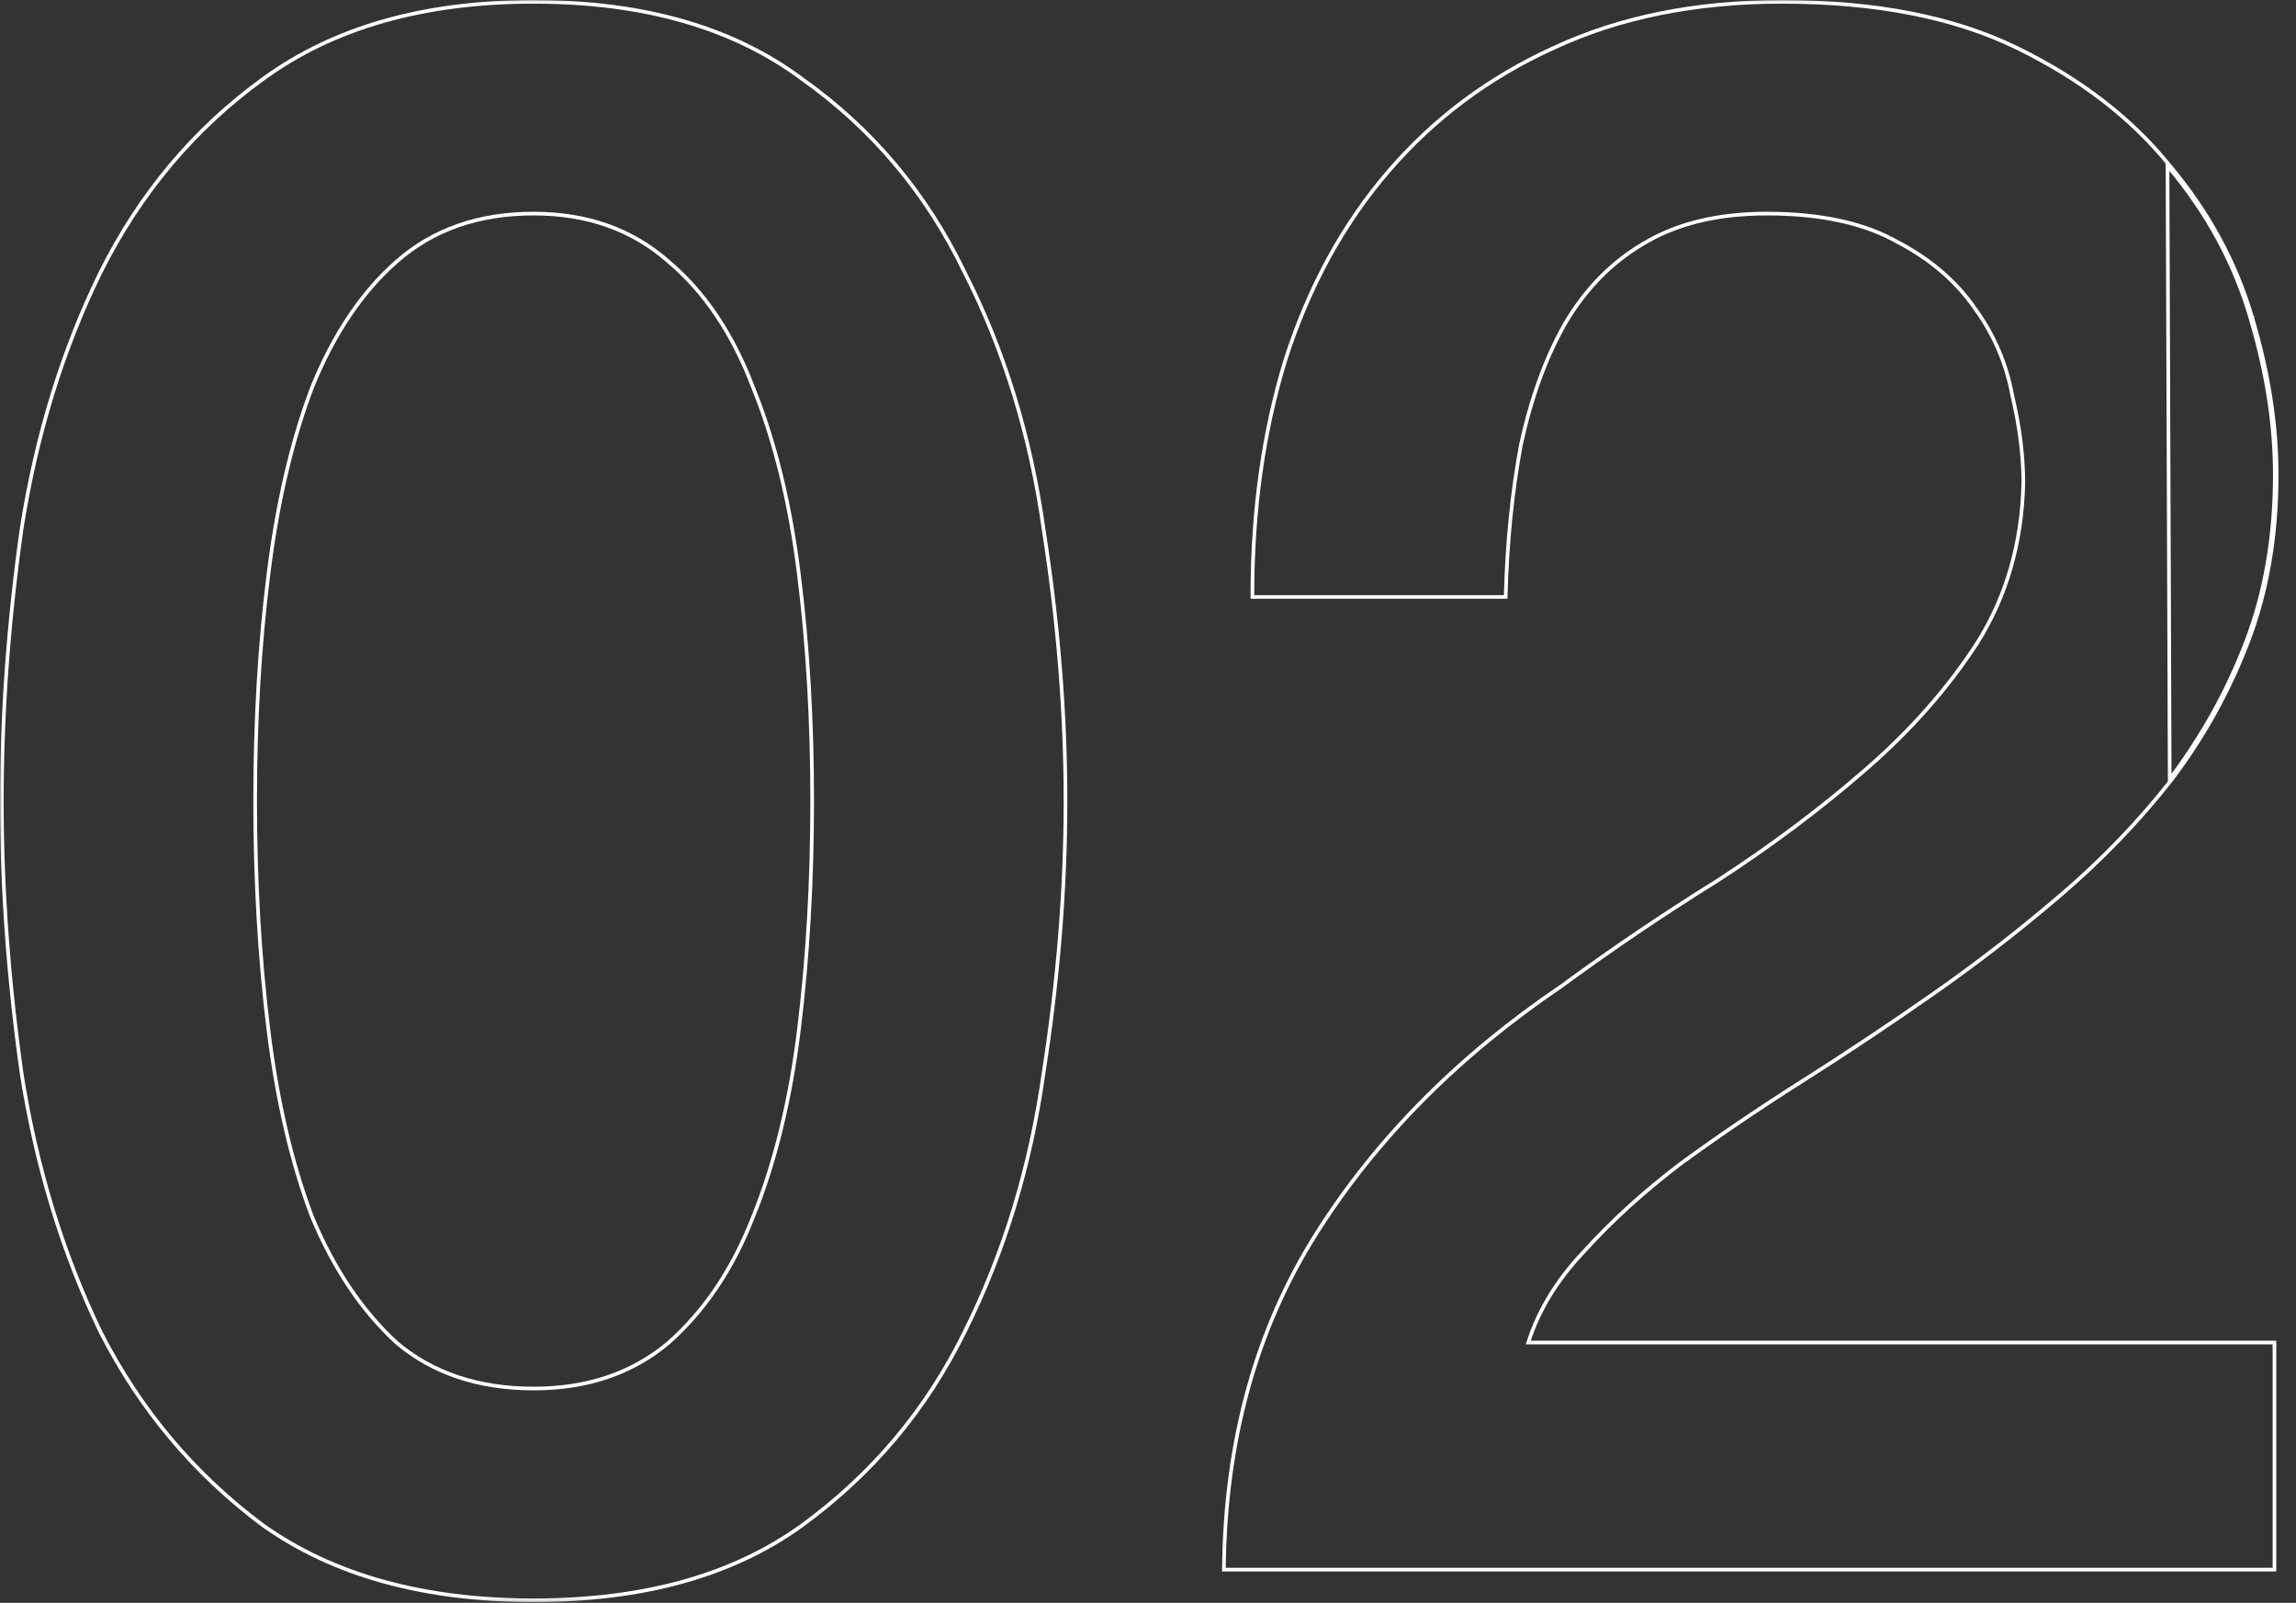 <svg width="629" height="439" viewBox="0 0 629 439" fill="none" xmlns="http://www.w3.org/2000/svg">
<rect x="0" y="0" width="629" height="439" fill="#333333" stroke="none"/>
<mask id="mask0_1822_1594" style="mask-type:alpha" maskUnits="userSpaceOnUse" x="0" y="0" width="629" height="439">
<rect width="628.4" height="438.8" fill="#C4C4C4"/>
</mask>
<g mask="url(#mask0_1822_1594)">
<path fill-rule="evenodd" clip-rule="evenodd" d="M71.812 418.209L71.803 418.202C52.877 404.109 37.978 386.389 27.109 365.054L27.104 365.044L27.099 365.034C16.653 343.339 9.426 319.644 5.412 293.954L5.411 293.947L5.41 293.939C1.804 268.297 0 243.45 0 219.4C0 195.35 1.804 170.503 5.41 144.861L5.411 144.853L5.412 144.846C9.426 119.156 16.654 95.658 27.102 74.36L27.105 74.353C37.974 52.616 52.877 34.889 71.812 21.191C91.223 7.038 116.045 0 146.2 0C176.35 0 200.974 7.035 219.988 21.191C239.321 34.888 254.226 52.615 264.696 74.357C275.547 95.659 282.776 119.161 286.389 144.854C290.396 170.498 292.4 195.347 292.4 219.4C292.4 243.453 290.396 268.302 286.389 293.946C282.775 319.642 275.546 343.343 264.696 365.044C254.224 386.389 239.319 404.114 219.989 418.208L219.986 418.21C200.972 431.965 176.349 438.8 146.2 438.8C116.05 438.8 91.232 431.965 71.822 418.216L71.812 418.209ZM263.8 364.6C274.6 343 281.8 319.4 285.4 293.8C289.4 268.2 291.4 243.4 291.4 219.4C291.4 195.4 289.4 170.6 285.4 145C281.8 119.4 274.6 96 263.8 74.8C253.4 53.2 238.6 35.6 219.4 22C200.6 8 176.2 1 146.2 1C116.2 1 91.6 8 72.4 22C53.6 35.6 38.8 53.2 28 74.8C17.6 96 10.4 119.4 6.4 145C2.8 170.6 1 195.4 1 219.4C1 243.4 2.8 268.2 6.4 293.8C10.4 319.4 17.6 343 28 364.6C38.8 385.8 53.6 403.4 72.4 417.4C91.6 431 116.2 437.8 146.2 437.8C176.2 437.8 200.6 431 219.4 417.4C238.6 403.4 253.4 385.8 263.8 364.6ZM218.408 157.724L218.407 157.722C216.016 138.189 211.834 121.078 205.873 106.376L205.869 106.365L205.865 106.354C200.312 91.68 192.601 80.235 182.757 71.966L182.748 71.958L182.739 71.951C172.943 63.33 160.786 59 146.2 59C131.207 59 118.852 63.334 109.061 71.951L109.059 71.953C99.604 80.225 91.886 91.679 85.931 106.365C80.368 121.072 76.385 138.187 73.993 157.722L73.992 157.724C71.598 176.878 70.4 197.436 70.4 219.4C70.4 241.364 71.598 262.123 73.993 281.678C76.384 301.211 80.367 318.325 85.93 333.031C91.88 347.308 99.597 358.769 109.06 367.448C118.848 375.663 131.203 379.8 146.2 379.8C160.793 379.8 172.953 375.666 182.747 367.443C192.605 358.765 200.318 347.309 205.868 333.038L205.871 333.031L205.873 333.024C211.834 318.322 216.016 301.211 218.407 281.678C220.802 262.123 222 241.364 222 219.4C222 197.436 220.802 176.878 218.408 157.724ZM183.4 368.2C173.4 376.6 161 380.8 146.2 380.8C131 380.8 118.4 376.6 108.4 368.2C98.8 359.4 91 347.8 85 333.4C79.4 318.6 75.4 301.4 73 281.8C70.6 262.2 69.4 241.4 69.4 219.4C69.4 197.4 70.6 176.8 73 157.6C75.4 138 79.4 120.8 85 106C91 91.2 98.8 79.6 108.4 71.2C118.4 62.4 131 58 146.2 58C161 58 173.4 62.4 183.4 71.2C193.4 79.6 201.2 91.2 206.8 106C212.8 120.8 217 138 219.4 157.6C221.8 176.8 223 197.4 223 219.4C223 241.4 221.8 262.2 219.4 281.8C217 301.4 212.8 318.6 206.8 333.4C201.2 347.8 193.4 359.4 183.4 368.2Z" fill="white"/>
<path d="M617.079 87.258C612.659 71.99 605.025 57.93 594.185 45.081C583.733 32.218 569.873 21.577 552.619 13.151C535.332 4.708 513.851 0.5 488.2 0.5C464.541 0.5 443.668 4.71 425.591 13.146C407.927 21.175 392.869 32.418 380.421 46.874C367.973 61.33 358.542 78.591 352.124 98.648L352.122 98.654C346.105 118.307 343.1 139.757 343.1 163V163.5H343.6H412H412.486L412.5 163.014C412.899 148.239 414.296 134.468 416.69 121.699C419.481 108.942 423.465 97.995 428.633 88.849C434.194 79.318 441.335 71.983 450.054 66.831L450.06 66.827C459.163 61.286 470.468 58.5 484 58.5C498.746 58.5 510.653 61.091 519.754 66.235L519.761 66.239L519.769 66.243C528.905 71.01 536.039 77.158 541.187 84.682L541.187 84.682L541.194 84.693C546.35 91.832 549.721 99.762 551.308 108.489L551.31 108.503L551.313 108.516C553.305 116.881 554.299 124.84 554.3 132.394C553.901 148.709 549.724 163.217 541.778 175.932C533.806 188.287 523.639 199.851 511.271 210.623C498.891 221.406 485.312 231.591 470.531 241.178C455.725 250.382 441.518 259.987 427.911 269.991C399.465 289.225 377.016 311.871 360.577 337.933C344.121 364.021 335.701 394.514 335.3 429.394L335.294 429.9H335.8H622.6H623.1V429.4V368.2V367.7H622.6H418.679C421.498 358.827 426.587 350.508 433.962 342.745L433.971 342.735C441.547 334.362 450.322 326.383 460.299 318.801C470.688 311.209 481.877 303.616 493.867 296.022C505.874 288.418 517.88 280.414 529.887 272.01C541.9 263.6 553.513 254.59 564.725 244.98C575.949 235.359 585.972 224.936 594.793 213.709L594.798 213.702C603.627 202.064 610.65 189.423 615.867 175.779C621.092 162.114 623.7 146.852 623.7 130C623.7 116.346 621.491 102.098 617.079 87.258ZM617.079 87.258C617.08 87.259 617.08 87.26 617.08 87.261L616.6 87.4M617.079 87.258C617.079 87.258 617.079 87.258 617.079 87.257L616.6 87.4M616.6 87.4C612.2 72.2 604.6 58.2 593.8 45.4L594.4 213.4C603.2 201.8 610.2 189.2 615.4 175.6C620.6 162 623.2 146.8 623.2 130C623.2 116.4 621 102.2 616.6 87.4Z" stroke="white"/>
</g>
</svg>
